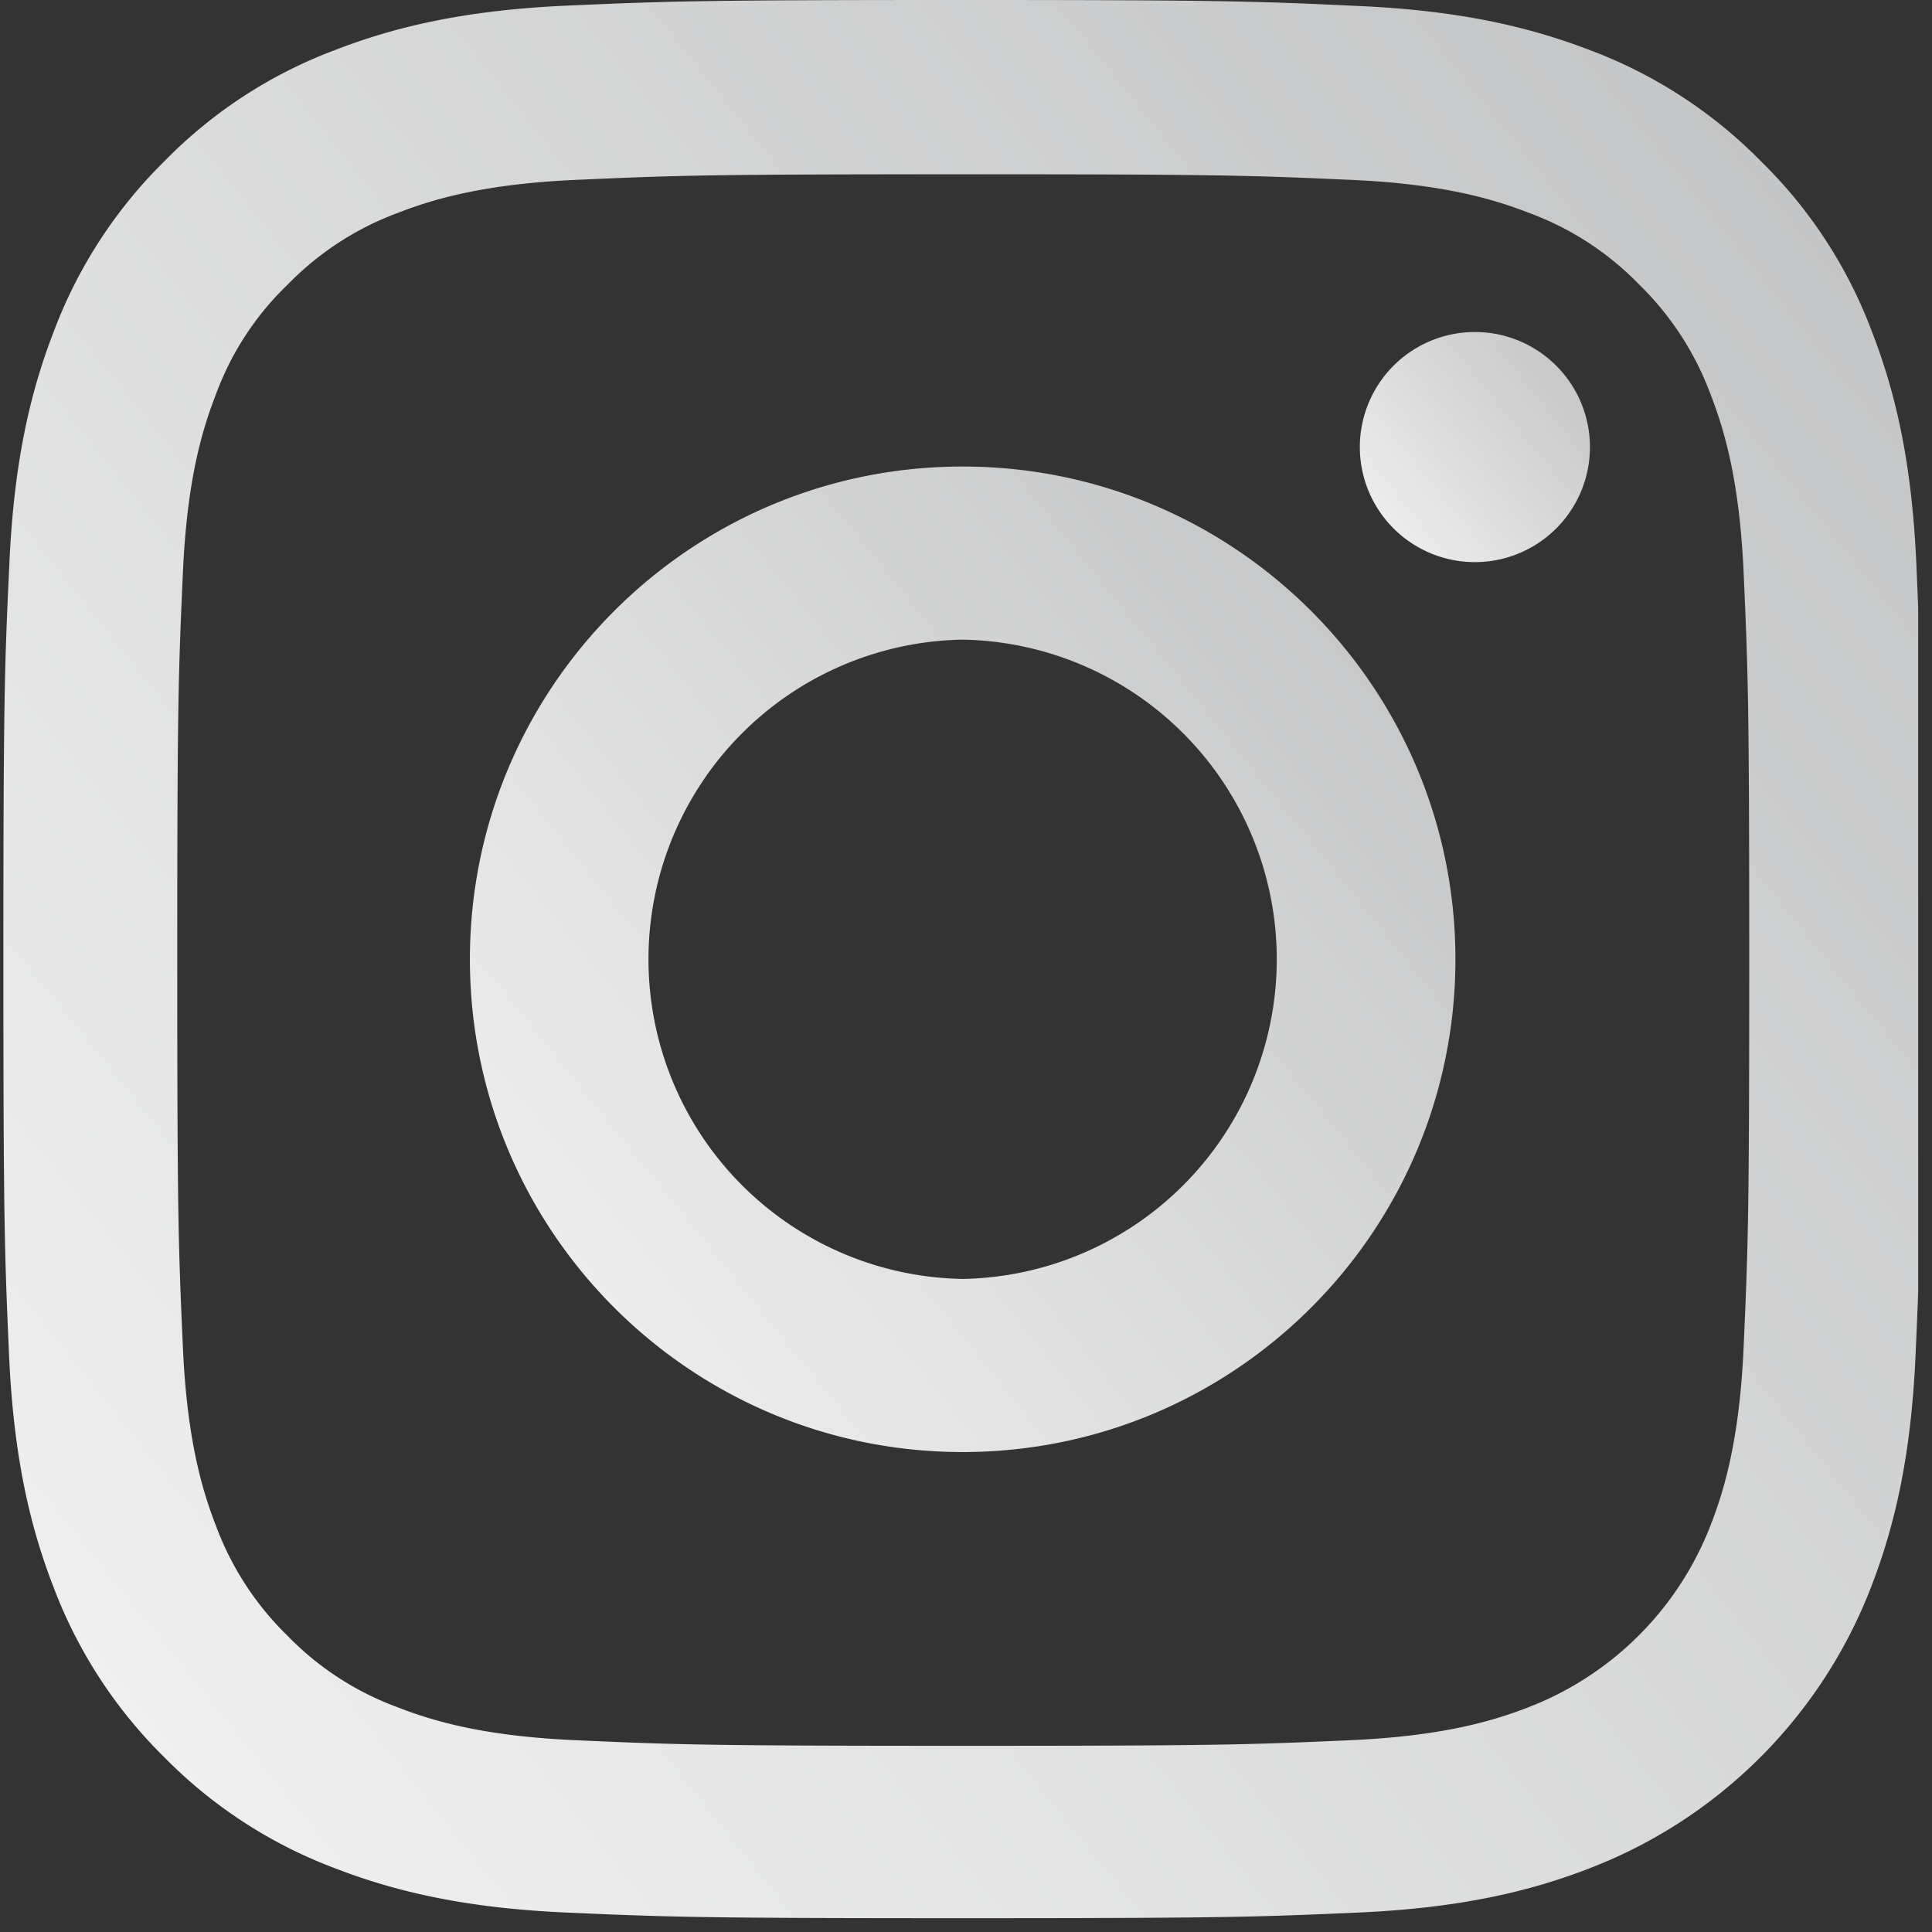 <svg width="40" height="40" fill="none" xmlns="http://www.w3.org/2000/svg">
  <rect width="100%" height="100%" fill="#333333" stroke="none"/>
  <g clip-path="url(#clip0)">
    <path d="M39.676 11.676c-.093-2.11-.434-3.56-.923-4.818a9.691 9.691 0 00-2.297-3.522 9.774 9.774 0 00-3.514-2.289C31.677.56 30.234.217 28.124.124 25.998.024 25.324 0 19.931 0c-5.392 0-6.067.023-8.185.116-2.11.093-3.56.435-4.817.923a9.69 9.69 0 00-3.523 2.297 9.778 9.778 0 00-2.288 3.515c-.49 1.264-.83 2.707-.924 4.817-.1 2.126-.124 2.801-.124 8.193 0 5.392.024 6.067.117 8.185.093 2.11.434 3.56.923 4.818a9.793 9.793 0 002.296 3.522 9.773 9.773 0 003.515 2.289c1.264.489 2.707.83 4.818.923 2.117.093 2.793.116 8.185.116s6.067-.023 8.185-.116c2.11-.093 3.56-.434 4.817-.923a10.158 10.158 0 005.811-5.811c.489-1.265.83-2.708.923-4.818.094-2.118.117-2.793.117-8.185s-.008-6.067-.101-8.185zM36.1 27.891c-.086 1.94-.412 2.987-.683 3.685a6.588 6.588 0 01-3.77 3.77c-.699.272-1.754.598-3.686.683-2.095.093-2.723.116-8.022.116s-5.935-.023-8.022-.116c-1.94-.085-2.987-.41-3.685-.682a6.111 6.111 0 01-2.281-1.482 6.175 6.175 0 01-1.482-2.281c-.271-.698-.597-1.754-.682-3.685-.094-2.095-.117-2.724-.117-8.023 0-5.298.023-5.935.117-8.021.085-1.94.41-2.987.682-3.686a6.036 6.036 0 011.49-2.28 6.165 6.165 0 012.28-1.482c.699-.272 1.754-.598 3.686-.683 2.095-.093 2.723-.116 8.022-.116 5.306 0 5.935.023 8.022.116 1.94.085 2.987.411 3.685.683a6.106 6.106 0 012.28 1.481 6.174 6.174 0 011.483 2.281c.271.699.597 1.754.683 3.686.093 2.094.116 2.723.116 8.021 0 5.3-.023 5.92-.116 8.015z" fill="url(#paint0_linear)"/>
    <path d="M19.93 9.659c-5.631 0-10.201 4.57-10.201 10.202 0 5.633 4.57 10.202 10.202 10.202s10.202-4.57 10.202-10.202c0-5.633-4.57-10.202-10.202-10.202zm0 16.82a6.619 6.619 0 010-13.236 6.619 6.619 0 010 13.236z" fill="url(#paint1_linear)"/>
    <path d="M32.918 9.256a2.382 2.382 0 11-4.764 0 2.382 2.382 0 014.764 0z" fill="url(#paint2_linear)"/>
  </g>
  <defs>
    <linearGradient id="paint0_linear" x1="39.777" y1="0" x2="-2.835" y2="34.362" gradientUnits="userSpaceOnUse">
      <stop stop-color="#C0C1C2"/>
      <stop offset="1" stop-color="#F2F2F2"/>
    </linearGradient>
    <linearGradient id="paint1_linear" x1="30.133" y1="9.659" x2="8.239" y2="27.317" gradientUnits="userSpaceOnUse">
      <stop stop-color="#C0C1C2"/>
      <stop offset="1" stop-color="#F2F2F2"/>
    </linearGradient>
    <linearGradient id="paint2_linear" x1="32.918" y1="6.874" x2="27.807" y2="10.997" gradientUnits="userSpaceOnUse">
      <stop stop-color="#C0C1C2"/>
      <stop offset="1" stop-color="#F2F2F2"/>
    </linearGradient>
    <clipPath id="clip0">
      <path fill="#fff" d="M0 0h39.714v39.714H0z"/>
    </clipPath>
  </defs>
</svg>